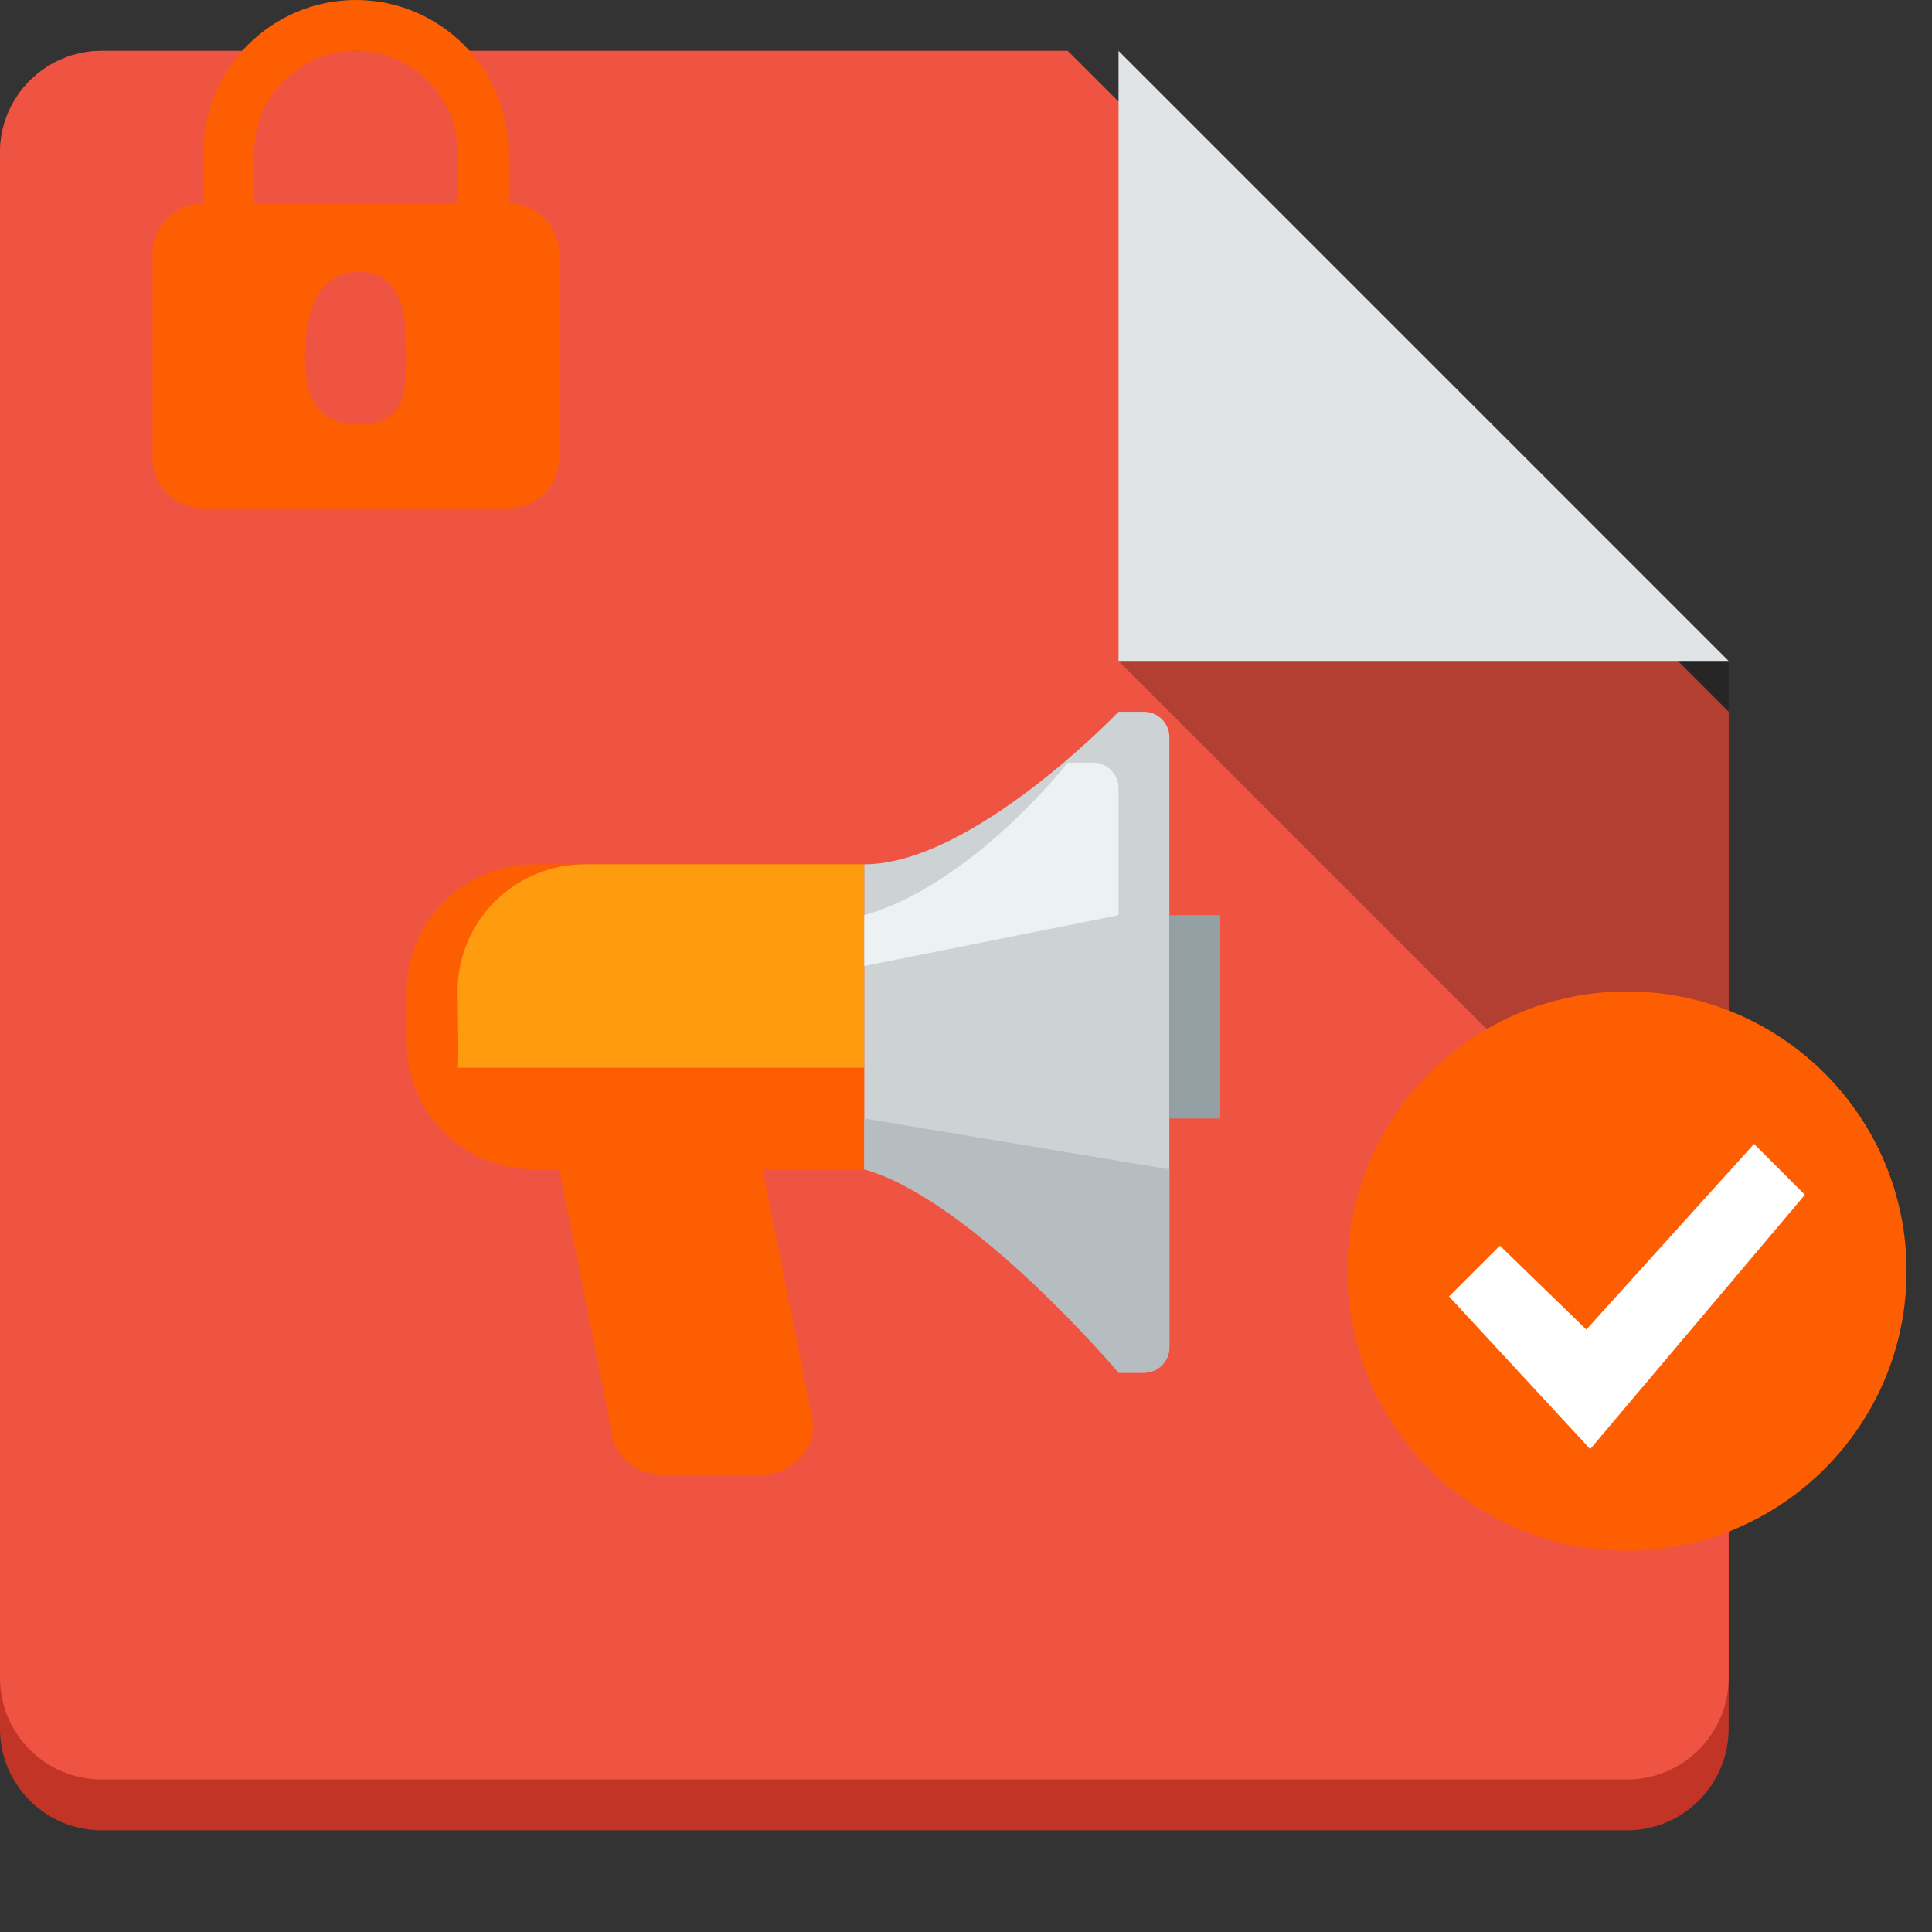 <?xml version="1.0" encoding="utf-8"?>
<!-- Generator: Adobe Illustrator 16.0.0, SVG Export Plug-In . SVG Version: 6.00 Build 0)  -->
<!DOCTYPE svg PUBLIC "-//W3C//DTD SVG 1.1//EN" "http://www.w3.org/Graphics/SVG/1.1/DTD/svg11.dtd">
<svg version="1.1" id="announce_x5F_unread_x5F_locked_x5F_mine"
	 xmlns="http://www.w3.org/2000/svg" xmlns:xlink="http://www.w3.org/1999/xlink" x="0px" y="0px" width="38px" height="38px"
	 viewBox="0 0 38 38" enable-background="new 0 0 38 38" xml:space="preserve">
<rect x="0" y="0" width="38" height="38" fill="#333333" stroke="none"/>
<symbol  id="Mine" viewBox="-6 -5.5 12 11">
	<path fill-rule="evenodd" clip-rule="evenodd" fill="#FD5E01" d="M0,5.5c3.037,0,5.5-2.463,5.5-5.5S3.037-5.5,0-5.5
		S-5.5-3.037-5.5,0S-3.037,5.5,0,5.5z"/>
	<path fill-rule="evenodd" clip-rule="evenodd" fill="#FFFFFF" d="M3.5,1.5l-4.223-5.002L-3.5-0.5l1,1l1.701-1.651L2.5,2.5L3.5,1.5z
		"/>
	<polygon display="none" fill="none" points="-6,5 6,5 6,-5 -6,-5 	"/>
</symbol>
<symbol  id="New_Symbol" viewBox="-4 -5 8 10">
	<path fill-rule="evenodd" clip-rule="evenodd" fill="#FD5E01" d="M3-5h-6c-0.553,0-1,0.447-1,1v4c0,0.553,0.447,1,1,1v1
		c0,1.657,1.343,3,3,3c1.656,0,3-1.343,3-3V1c0.553,0,1-0.447,1-1v-4C4-4.553,3.553-5,3-5z M0.063-3.344C0.891-3.344,1-2.828,1-2
		S0.891-0.344,0.063-0.344S-1-1.172-1-2S-0.766-3.344,0.063-3.344z M2,2c0,1.104-0.896,2-2,2s-2-0.896-2-2V1h4V2z"/>
	<polygon display="none" fill="none" points="-4,5 4,5 4,-5 -4,-5 	"/>
</symbol>
<path fill-rule="evenodd" clip-rule="evenodd" fill="#C23526" d="M32,36H2c-1.104,0-2-0.896-2-2V3c0-1.104,0.896-2,2-2h19l13,13v20
	C34,35.104,33.104,36,32,36z"/>
<path fill-rule="evenodd" clip-rule="evenodd" fill="#EF5443" d="M32,35H2c-1.104,0-2-0.896-2-2V3c0-1.104,0.896-2,2-2h19l13,13v19
	C34,34.104,33.104,35,32,35z"/>
<path fill-rule="evenodd" clip-rule="evenodd" fill="#E1E4E6" d="M22,1l12,12H22V1z"/>
<path opacity="0.25" fill-rule="evenodd" clip-rule="evenodd" d="M34,25L22,13h12V25z"/>
<g>
	<path fill-rule="evenodd" clip-rule="evenodd" fill="#FD5E01" d="M15,23l1,5c0,0.553-0.447,1-1,1h-2c-0.553,0-1-0.447-1-1l-1-5
		c-0.313,0-0.5,0-0.5,0C9.119,23,8,21.881,8,20.5v-1c0-1.381,1.119-2.5,2.5-2.5c0,0,3.525,0,6.5,0v6C16.346,23,15.665,23,15,23z"/>
	<path fill-rule="evenodd" clip-rule="evenodd" fill="#FE9B0E" d="M9,19.5c0-1.381,1.119-2.5,2.5-2.5c0,0,2.525,0,5.5,0v4H9
		C9.029,21.147,9,19.5,9,19.5z"/>
	<path fill-rule="evenodd" clip-rule="evenodd" fill="#CDD2D4" d="M22.5,27H22c0,0-2.857-4-5-4v-6c2.134,0,5-3,5-3h0.5
		c0.275,0,0.5,0.225,0.5,0.5v12C23,26.776,22.775,27,22.5,27z"/>
	<path fill-rule="evenodd" clip-rule="evenodd" fill="#ECF2F4" d="M17,19v-1c2.134-0.609,4-3,4-3h0.5c0.275,0,0.5,0.225,0.5,0.5V18
		L17,19z"/>
	<path fill-rule="evenodd" clip-rule="evenodd" fill="#B5BDC0" d="M17,22v1c2.134,0.609,5,4,5,4h0.5c0.275,0,0.5-0.224,0.5-0.5V23
		L17,22z"/>
	<rect x="23" y="18" fill-rule="evenodd" clip-rule="evenodd" fill="#95A0A4" width="1" height="4"/>
</g>
<use xlink:href="#New_Symbol"  width="8" height="10" x="-4" y="-5" transform="matrix(1 0 0 -1 7 5)" overflow="visible"/>
<use xlink:href="#Mine"  width="12" height="11" x="-6" y="-5.5" transform="matrix(1 0 0 -1 32 25)" overflow="visible"/>
</svg>
